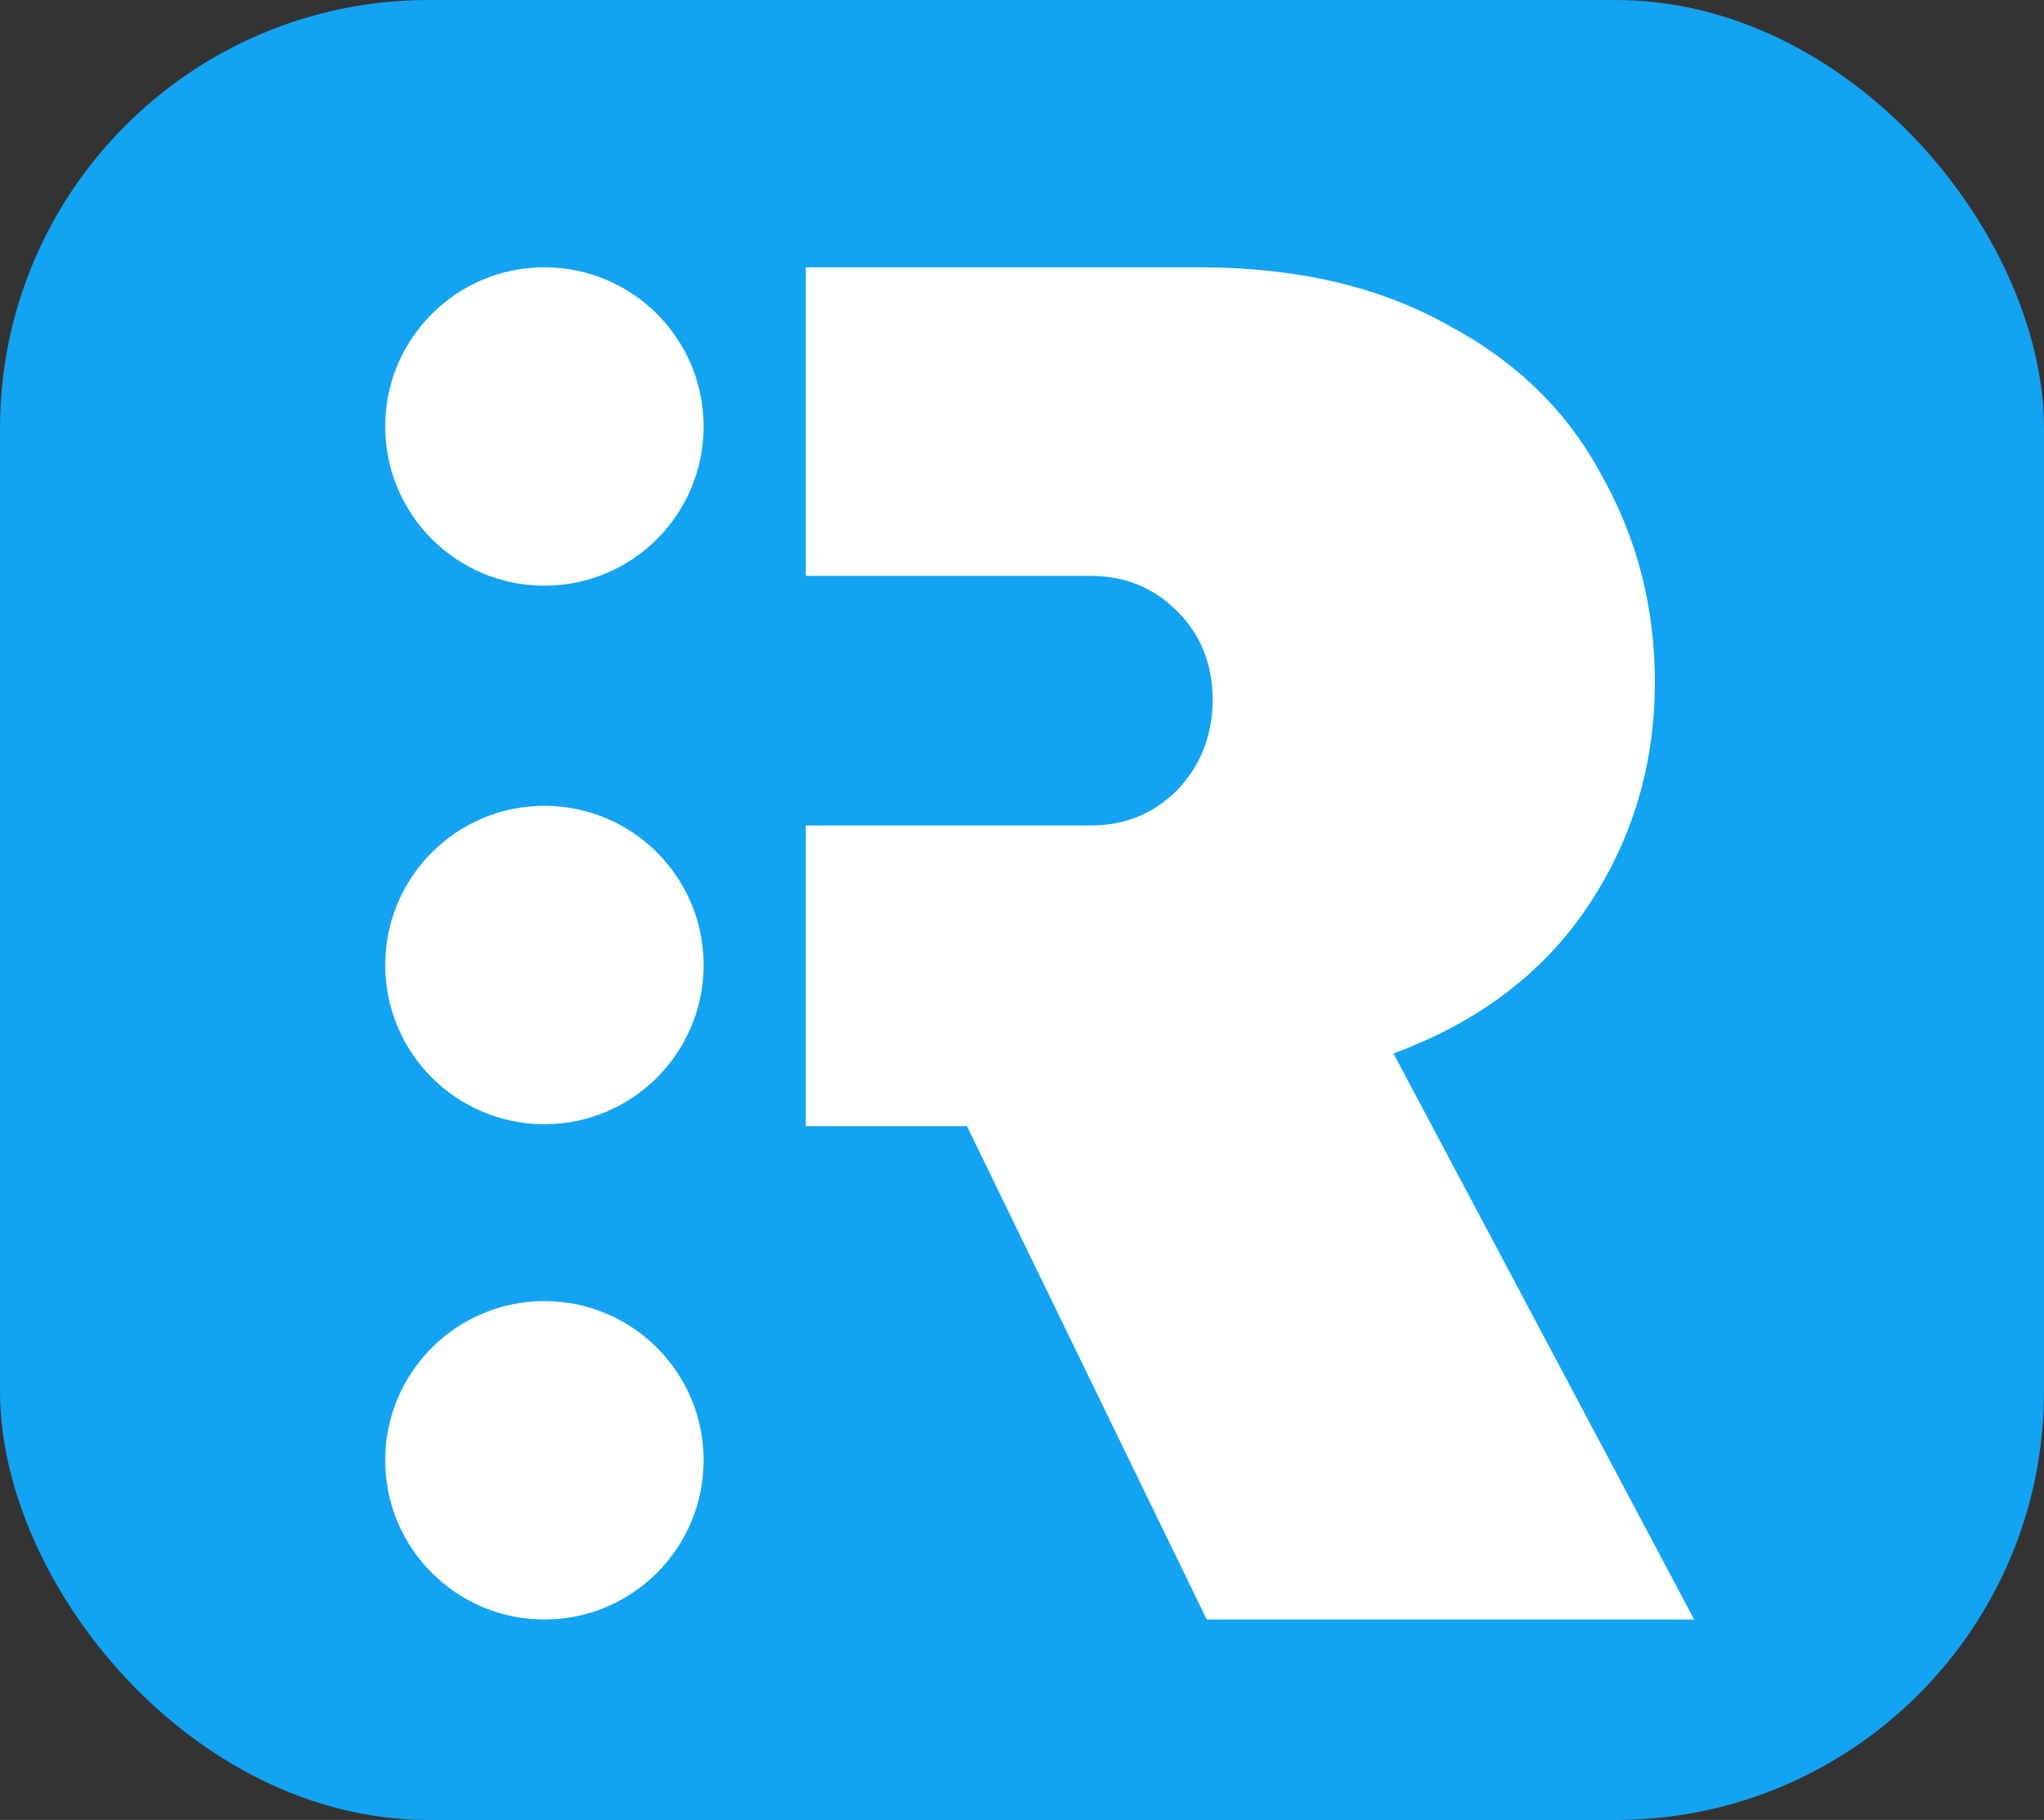 <svg width="520" height="463" viewBox="0 0 520 463" fill="none" xmlns="http://www.w3.org/2000/svg">
<rect x="0" y="0" width="520" height="463" fill="#333333" stroke="none"/>
<rect width="520" height="463" rx="109" fill="#13A3F3"/>
<path d="M421 173.5C421 194.5 415.333 213.5 404 230.5C392.667 247.5 376.167 260 354.5 268L431 412H307L246 286.5H205V412V68H305C329.667 68 350.667 72.833 368 82.5C385.667 91.833 398.833 104.667 407.5 121C416.5 137 421 154.5 421 173.5ZM308.5 178C308.5 169 305.5 161.5 299.5 155.5C293.5 149.5 286.167 146.5 277.5 146.5H205V210H277.5C286.167 210 293.5 207 299.5 201C305.5 194.667 308.5 187 308.5 178Z" fill="white"/>
<circle cx="138.5" cy="108.5" r="40.5" fill="white"/>
<circle cx="138.5" cy="245.5" r="40.5" fill="white"/>
<circle cx="138.5" cy="371.5" r="40.5" fill="white"/>
</svg>
